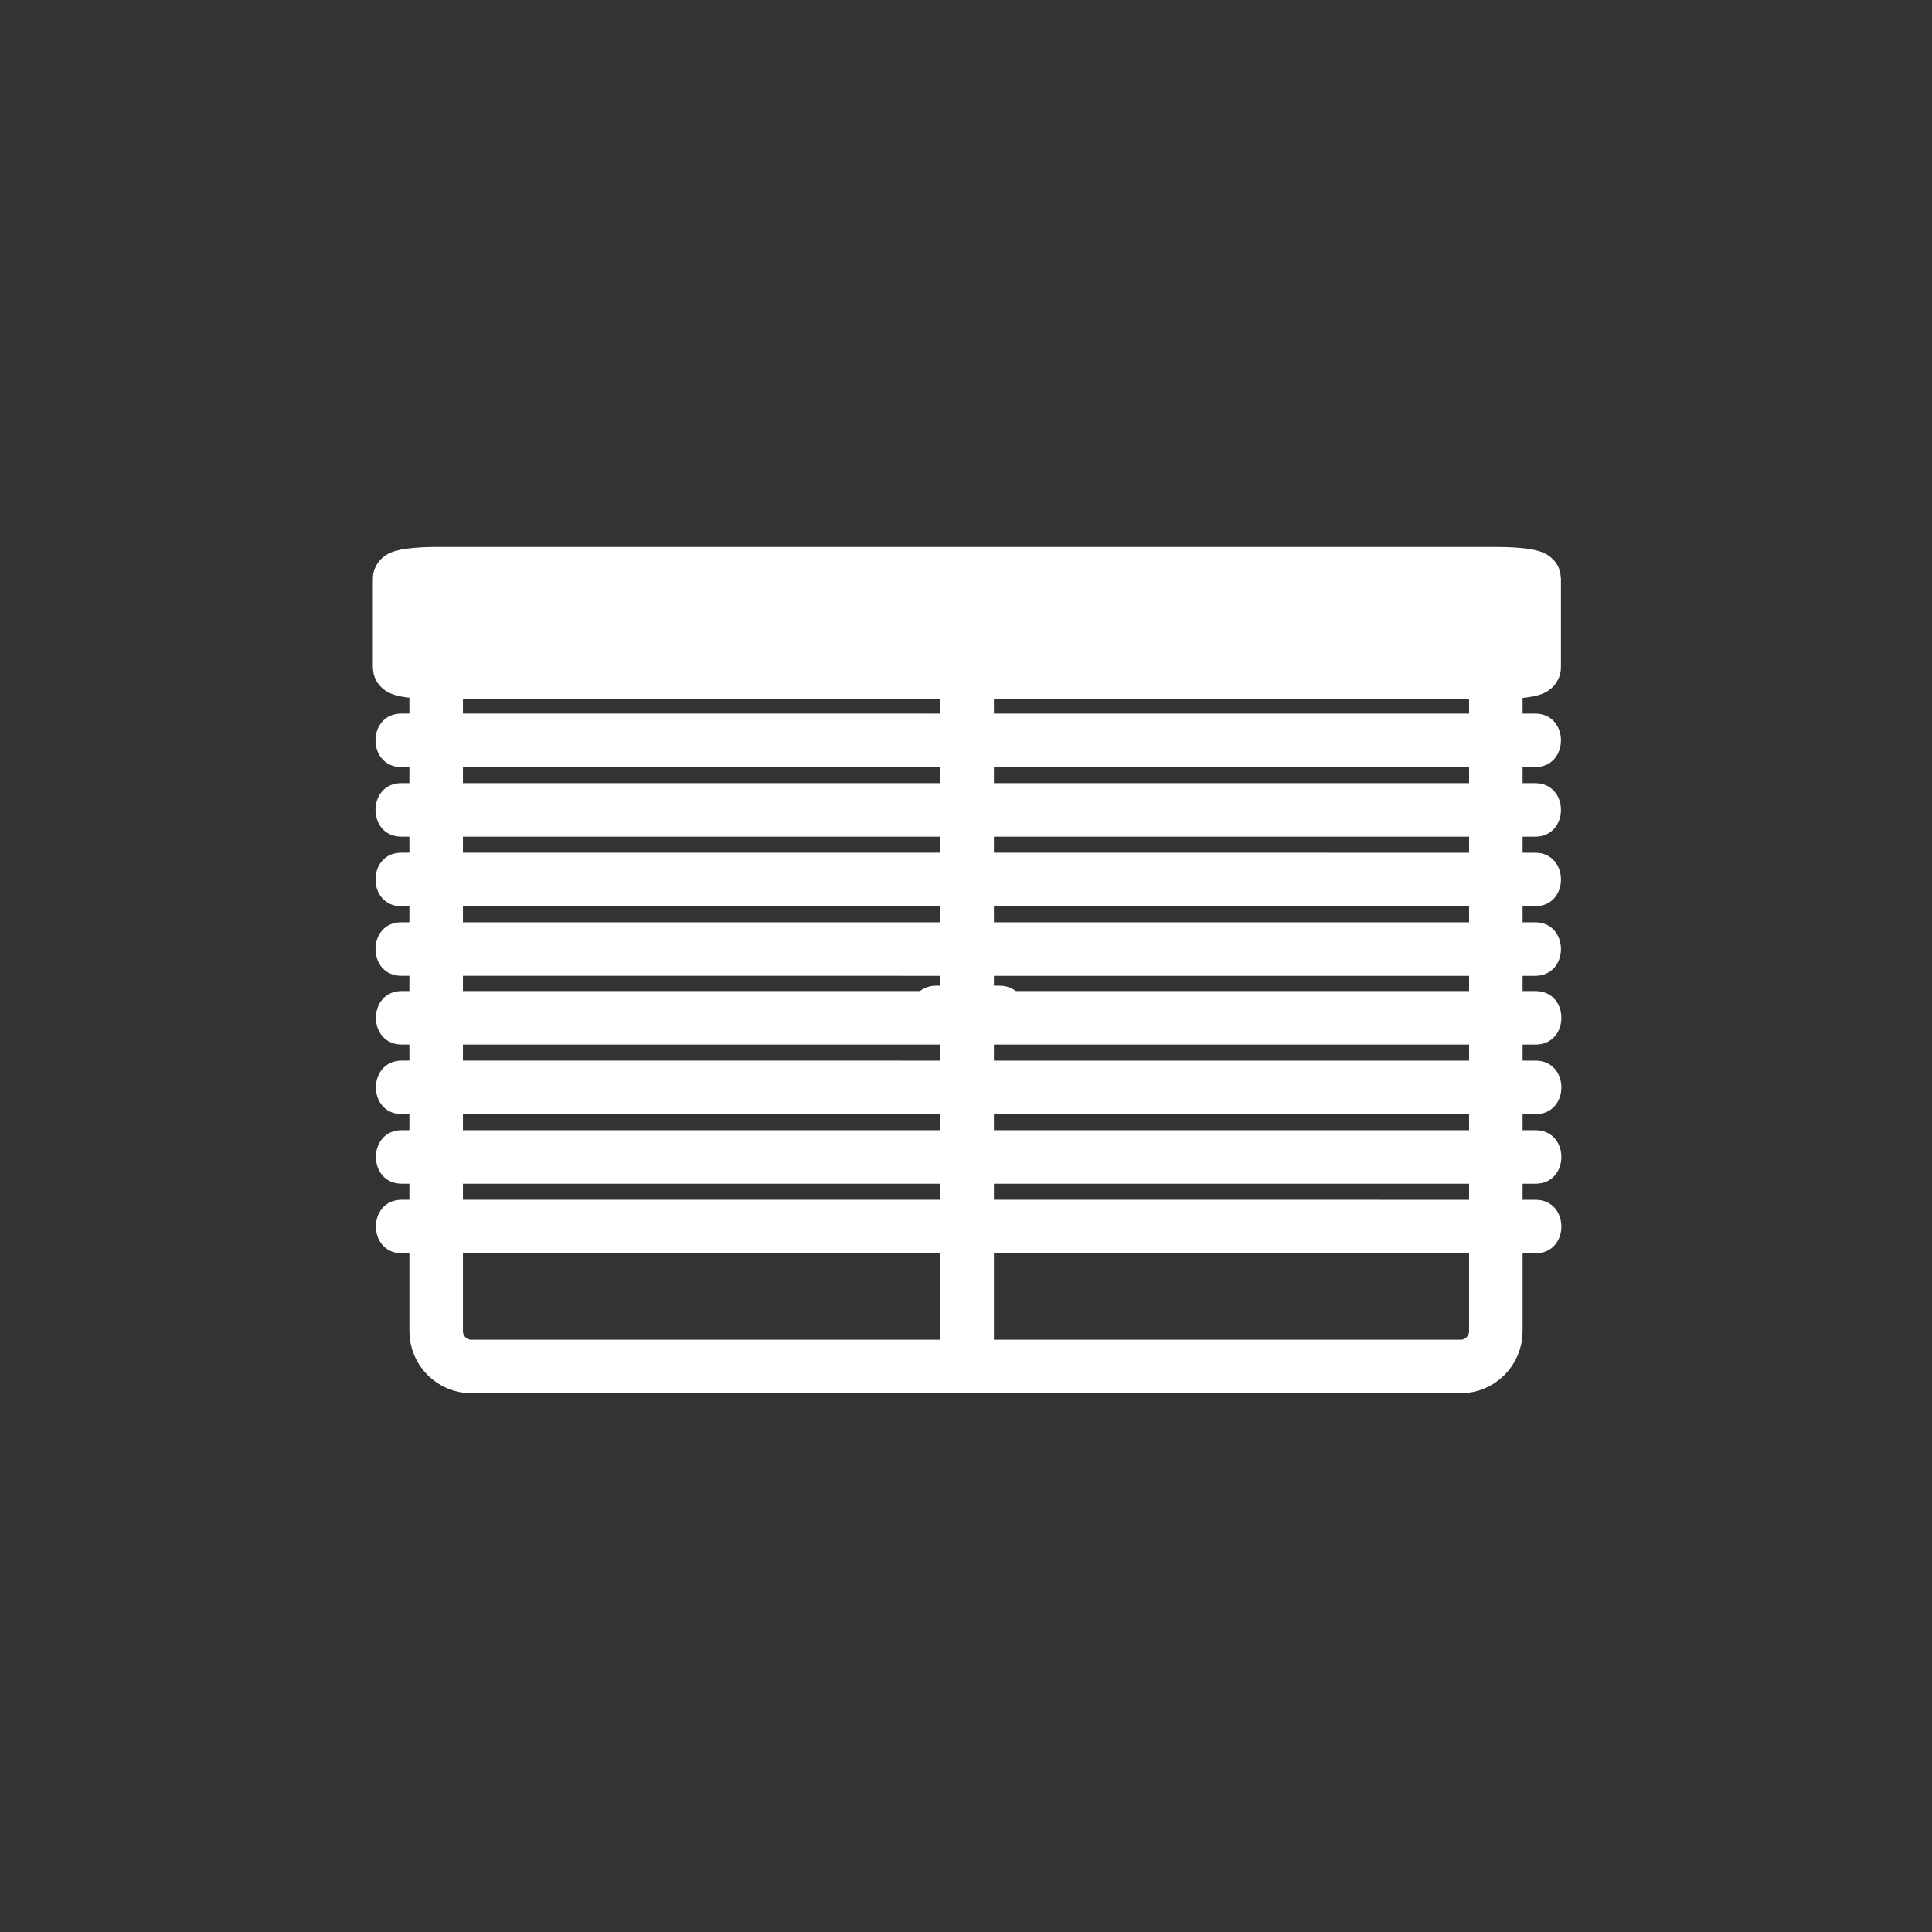 <?xml version="1.0" encoding="iso-8859-1"?>
<!-- Generator: Adobe Illustrator 16.0.0, SVG Export Plug-In . SVG Version: 6.00 Build 0)  -->
<!DOCTYPE svg PUBLIC "-//W3C//DTD SVG 1.1//EN" "http://www.w3.org/Graphics/SVG/1.1/DTD/svg11.dtd">
<svg version="1.1" xmlns="http://www.w3.org/2000/svg" xmlns:xlink="http://www.w3.org/1999/xlink" x="0px" y="0px" width="361px"
	 height="361px" viewBox="0 0 361 361" style="enable-background:new 0 0 361 361;" xml:space="preserve">
<rect x="0" y="0" width="361" height="361" fill="#333333" stroke="none"/>
<g id="fts_x5F_shutter_x5F_80">
	<path style="fill:none;stroke:#FFFFFF;stroke-width:10;stroke-miterlimit:10;" d="M279.5,248.734c0,3.645-2.955,6.6-6.6,6.6H88.1
		c-3.646,0-6.6-2.955-6.6-6.6V129.934c0-3.645,2.955-6.6,6.6-6.6h184.8c3.645,0,6.6,2.956,6.6,6.6V248.734z"/>
	<g>
		<g>
			<path style="fill:#FFFFFF;" d="M174.945,194.178c3.935,0,7.87,0,11.805,0c6.448,0,6.448-10,0-10c-3.935,0-7.87,0-11.805,0
				C168.497,184.178,168.497,194.178,174.945,194.178L174.945,194.178z"/>
		</g>
	</g>
	
		<line style="fill:none;stroke:#FFFFFF;stroke-width:10;stroke-miterlimit:10;" x1="180.719" y1="123.645" x2="180.719" y2="252.064"/>
	<path style="fill:#FFFFFF;stroke:#FFFFFF;stroke-width:10;stroke-miterlimit:10;" d="M286.666,124.713
		c0,0.509-3.164,0.922-7.066,0.922H81.733c-3.903,0-7.066-0.414-7.066-0.922V108.12c0-0.509,3.164-0.922,7.066-0.922H279.6
		c3.902,0,7.066,0.414,7.066,0.922V124.713z"/>
	<g>
		<g>
			<path style="fill:#FFFFFF;" d="M75,143.333c48.659,0,97.318,0.001,145.976,0.002c21.953,0,43.905,0,65.857,0.001
				c6.448,0,6.448-10,0-10c-48.659,0-97.317-0.001-145.977-0.002c-21.952,0-43.905,0-65.857-0.001
				C68.551,133.333,68.551,143.333,75,143.333L75,143.333z"/>
		</g>
	</g>
	<g>
		<g>
			<path style="fill:#FFFFFF;" d="M75,156.333c48.659,0,97.318,0.001,145.976,0.002c21.953,0,43.905,0,65.857,0.001
				c6.448,0,6.448-10,0-10c-48.659,0-97.317-0.001-145.977-0.002c-21.952,0-43.905,0-65.857-0.001
				C68.551,146.333,68.551,156.333,75,156.333L75,156.333z"/>
		</g>
	</g>
	<g>
		<g>
			<path style="fill:#FFFFFF;" d="M75,169.333c48.659,0,97.318,0.001,145.976,0.002c21.953,0,43.905,0,65.857,0.001
				c6.448,0,6.448-10,0-10c-48.659,0-97.317-0.001-145.977-0.002c-21.952,0-43.905,0-65.857-0.001
				C68.551,159.333,68.551,169.333,75,169.333L75,169.333z"/>
		</g>
	</g>
	<g>
		<g>
			<path style="fill:#FFFFFF;" d="M75,182.332c48.659,0.001,97.318,0.002,145.976,0.003c21.953,0,43.905,0,65.857,0.001
				c6.448,0,6.448-10,0-10c-48.659,0-97.317-0.001-145.977-0.002c-21.952,0-43.905,0-65.857-0.001
				C68.551,172.333,68.551,182.332,75,182.332L75,182.332z"/>
		</g>
	</g>
	<g>
		<g>
			<path style="fill:#FFFFFF;" d="M75.077,195.178c48.659,0.001,97.318,0.002,145.976,0.003c21.953,0,43.905,0.001,65.857,0.001
				c6.448,0,6.448-10,0-10c-48.659-0.001-97.317-0.002-145.977-0.003c-21.952,0-43.905-0.001-65.857-0.001
				C68.628,185.178,68.628,195.178,75.077,195.178L75.077,195.178z"/>
		</g>
	</g>
	<g>
		<g>
			<path style="fill:#FFFFFF;" d="M75.077,208.178c48.659,0.001,97.318,0.002,145.976,0.003c21.953,0,43.905,0.001,65.857,0.001
				c6.448,0,6.448-10,0-10c-48.659-0.001-97.317-0.002-145.977-0.003c-21.952,0-43.905-0.001-65.857-0.001
				C68.628,198.178,68.628,208.178,75.077,208.178L75.077,208.178z"/>
		</g>
	</g>
	<g>
		<g>
			<path style="fill:#FFFFFF;" d="M75.077,221.178c48.659,0.001,97.318,0.002,145.976,0.003c21.953,0,43.905,0.001,65.857,0.001
				c6.448,0,6.448-10,0-10c-48.659-0.001-97.317-0.002-145.977-0.003c-21.952,0-43.905-0.001-65.857-0.001
				C68.628,211.178,68.628,221.178,75.077,221.178L75.077,221.178z"/>
		</g>
	</g>
	<g>
		<g>
			<path style="fill:#FFFFFF;" d="M75.077,234.178c48.659,0.001,97.318,0.002,145.976,0.003c21.953,0,43.905,0.001,65.857,0.001
				c6.448,0,6.448-10,0-10c-48.659-0.001-97.317-0.002-145.977-0.003c-21.952,0-43.905-0.001-65.857-0.001
				C68.628,224.178,68.628,234.178,75.077,234.178L75.077,234.178z"/>
		</g>
	</g>
</g>
<g id="Ebene_1">
</g>
</svg>
